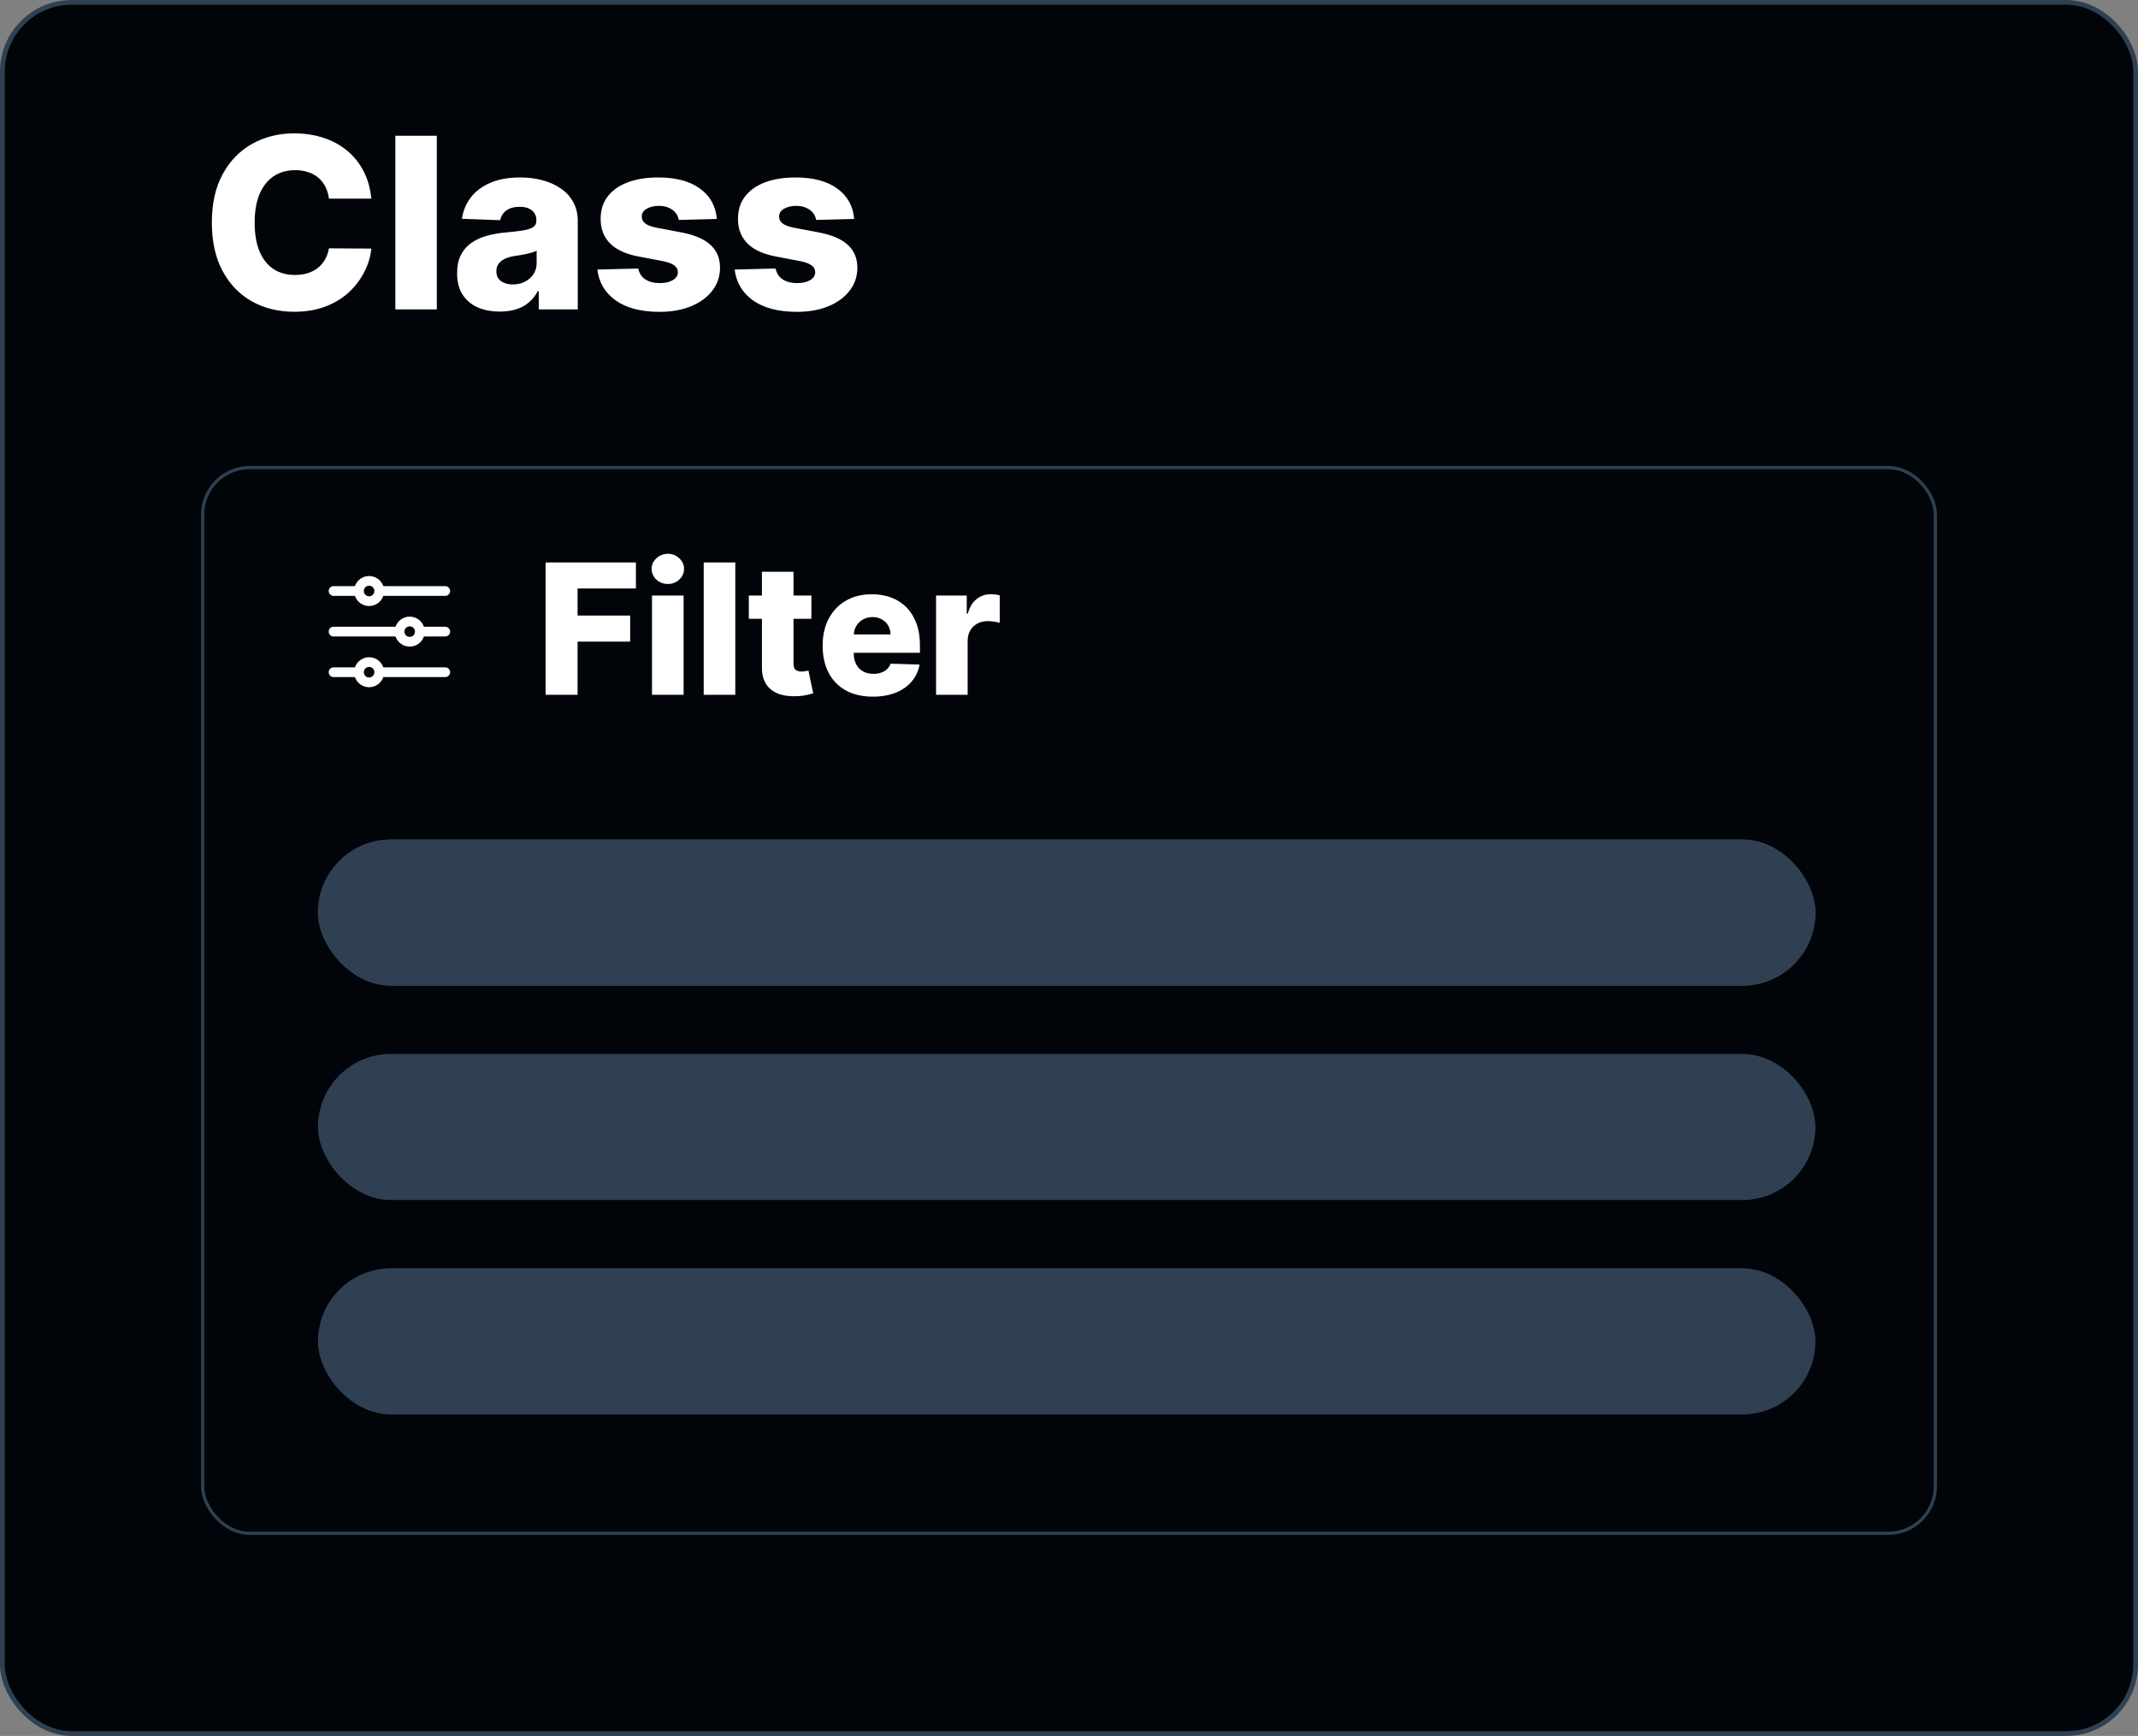 <svg width="468" height="380" viewBox="0 0 468 380" fill="none" xmlns="http://www.w3.org/2000/svg">
<rect x="0" y="0" width="468" height="380" fill="#808080" stroke="none"/>
<rect x="0.523" y="0.523" width="466.955" height="378.955" rx="15.157" fill="#010409"/>
<rect x="0.523" y="0.523" width="466.955" height="378.955" rx="15.157" stroke="#2E4051" stroke-width="1.045"/>
<path d="M81.284 43.485H72.004C71.88 42.533 71.626 41.673 71.243 40.905C70.859 40.138 70.352 39.483 69.721 38.938C69.09 38.394 68.341 37.979 67.475 37.694C66.621 37.398 65.675 37.249 64.635 37.249C62.791 37.249 61.202 37.701 59.865 38.604C58.541 39.507 57.52 40.813 56.803 42.52C56.097 44.228 55.745 46.294 55.745 48.719C55.745 51.243 56.104 53.359 56.821 55.067C57.551 56.762 58.572 58.043 59.884 58.909C61.208 59.763 62.773 60.19 64.579 60.19C65.594 60.19 66.516 60.06 67.345 59.8C68.186 59.54 68.923 59.163 69.554 58.668C70.197 58.16 70.723 57.548 71.131 56.83C71.552 56.1 71.843 55.277 72.004 54.362L81.284 54.417C81.123 56.1 80.634 57.758 79.817 59.392C79.013 61.025 77.906 62.516 76.495 63.865C75.085 65.201 73.365 66.265 71.335 67.057C69.319 67.849 67.005 68.245 64.394 68.245C60.954 68.245 57.873 67.49 55.151 65.98C52.441 64.459 50.3 62.244 48.729 59.336C47.158 56.428 46.372 52.889 46.372 48.719C46.372 44.537 47.17 40.992 48.766 38.084C50.362 35.176 52.522 32.968 55.244 31.458C57.966 29.949 61.016 29.194 64.394 29.194C66.695 29.194 68.824 29.516 70.779 30.159C72.734 30.79 74.454 31.718 75.938 32.943C77.423 34.156 78.63 35.647 79.558 37.416C80.486 39.185 81.061 41.209 81.284 43.485ZM95.617 29.714V67.725H86.541V29.714H95.617ZM109.431 68.208C107.612 68.208 105.997 67.904 104.586 67.298C103.188 66.68 102.081 65.751 101.264 64.514C100.46 63.264 100.058 61.699 100.058 59.818C100.058 58.235 100.336 56.898 100.893 55.809C101.45 54.721 102.217 53.836 103.194 53.155C104.172 52.475 105.298 51.961 106.572 51.615C107.847 51.256 109.208 51.015 110.656 50.891C112.276 50.742 113.582 50.588 114.572 50.427C115.562 50.254 116.279 50.012 116.725 49.703C117.183 49.381 117.411 48.93 117.411 48.348V48.255C117.411 47.303 117.084 46.566 116.428 46.047C115.772 45.527 114.887 45.267 113.774 45.267C112.573 45.267 111.608 45.527 110.878 46.047C110.148 46.566 109.684 47.284 109.486 48.2L101.116 47.903C101.363 46.17 102 44.624 103.027 43.263C104.067 41.889 105.49 40.813 107.296 40.033C109.115 39.241 111.299 38.845 113.848 38.845C115.667 38.845 117.343 39.062 118.878 39.495C120.412 39.916 121.748 40.534 122.887 41.351C124.025 42.155 124.904 43.145 125.522 44.321C126.153 45.496 126.469 46.839 126.469 48.348V67.725H117.931V63.753H117.708C117.201 64.718 116.552 65.535 115.76 66.203C114.98 66.871 114.058 67.373 112.994 67.707C111.942 68.041 110.754 68.208 109.431 68.208ZM112.233 62.268C113.211 62.268 114.089 62.07 114.869 61.674C115.661 61.279 116.292 60.734 116.762 60.041C117.232 59.336 117.467 58.519 117.467 57.591V54.881C117.207 55.017 116.892 55.141 116.521 55.253C116.162 55.364 115.766 55.469 115.333 55.568C114.9 55.667 114.454 55.754 113.996 55.828C113.539 55.902 113.099 55.97 112.679 56.032C111.825 56.168 111.095 56.379 110.488 56.663C109.895 56.948 109.437 57.319 109.115 57.777C108.806 58.222 108.651 58.754 108.651 59.373C108.651 60.313 108.985 61.031 109.653 61.526C110.334 62.021 111.194 62.268 112.233 62.268ZM156.908 47.921L148.574 48.144C148.488 47.55 148.253 47.024 147.869 46.566C147.485 46.096 146.984 45.731 146.366 45.471C145.759 45.199 145.054 45.063 144.25 45.063C143.198 45.063 142.301 45.273 141.558 45.694C140.828 46.115 140.47 46.684 140.482 47.401C140.47 47.958 140.692 48.441 141.15 48.849C141.62 49.258 142.456 49.586 143.656 49.833L149.15 50.872C151.996 51.417 154.111 52.32 155.497 53.582C156.895 54.844 157.601 56.515 157.613 58.593C157.601 60.548 157.019 62.25 155.868 63.697C154.73 65.145 153.171 66.271 151.191 67.076C149.211 67.867 146.947 68.263 144.398 68.263C140.327 68.263 137.116 67.428 134.765 65.758C132.427 64.075 131.09 61.823 130.756 59.002L139.721 58.779C139.919 59.818 140.432 60.61 141.261 61.155C142.091 61.699 143.148 61.971 144.435 61.971C145.598 61.971 146.545 61.755 147.275 61.322C148.005 60.889 148.376 60.313 148.389 59.596C148.376 58.952 148.092 58.439 147.535 58.055C146.978 57.659 146.106 57.35 144.918 57.127L139.944 56.181C137.085 55.661 134.957 54.702 133.559 53.304C132.161 51.893 131.468 50.099 131.48 47.921C131.468 46.016 131.975 44.389 133.002 43.04C134.029 41.679 135.489 40.639 137.382 39.922C139.276 39.204 141.509 38.845 144.083 38.845C147.943 38.845 150.987 39.656 153.214 41.277C155.442 42.885 156.673 45.1 156.908 47.921ZM186.971 47.921L178.637 48.144C178.551 47.55 178.316 47.024 177.932 46.566C177.548 46.096 177.047 45.731 176.429 45.471C175.822 45.199 175.117 45.063 174.313 45.063C173.261 45.063 172.364 45.273 171.622 45.694C170.891 46.115 170.533 46.684 170.545 47.401C170.533 47.958 170.755 48.441 171.213 48.849C171.683 49.258 172.519 49.586 173.719 49.833L179.213 50.872C182.059 51.417 184.174 52.32 185.56 53.582C186.959 54.844 187.664 56.515 187.676 58.593C187.664 60.548 187.082 62.25 185.932 63.697C184.793 65.145 183.234 66.271 181.254 67.076C179.275 67.867 177.01 68.263 174.461 68.263C170.39 68.263 167.179 67.428 164.828 65.758C162.49 64.075 161.153 61.823 160.819 59.002L169.784 58.779C169.982 59.818 170.496 60.61 171.325 61.155C172.154 61.699 173.212 61.971 174.498 61.971C175.661 61.971 176.608 61.755 177.338 61.322C178.068 60.889 178.439 60.313 178.452 59.596C178.439 58.952 178.155 58.439 177.598 58.055C177.041 57.659 176.169 57.35 174.981 57.127L170.007 56.181C167.148 55.661 165.02 54.702 163.622 53.304C162.224 51.893 161.531 50.099 161.543 47.921C161.531 46.016 162.038 44.389 163.065 43.04C164.092 41.679 165.552 40.639 167.445 39.922C169.339 39.204 171.572 38.845 174.146 38.845C178.006 38.845 181.05 39.656 183.277 41.277C185.505 42.885 186.736 45.1 186.971 47.921Z" fill="white"/>
<rect x="44.355" y="102.356" width="379.289" height="233.289" rx="10.31" fill="#010409"/>
<rect x="44.355" y="102.356" width="379.289" height="233.289" rx="10.31" stroke="#2E4051" stroke-width="0.711"/>
<path d="M119.43 152.088V123.129H139.197V128.813H126.429V134.752H137.939V140.451H126.429V152.088H119.43ZM142.722 152.088V130.369H149.636V152.088H142.722ZM146.186 127.838C145.215 127.838 144.381 127.517 143.683 126.876C142.986 126.226 142.637 125.443 142.637 124.529C142.637 123.624 142.986 122.851 143.683 122.21C144.381 121.559 145.215 121.234 146.186 121.234C147.167 121.234 148.001 121.559 148.689 122.21C149.387 122.851 149.735 123.624 149.735 124.529C149.735 125.443 149.387 126.226 148.689 126.876C148.001 127.517 147.167 127.838 146.186 127.838ZM160.952 123.129V152.088H154.038V123.129H160.952ZM177.613 130.369V135.459H163.911V130.369H177.613ZM166.781 125.165H173.696V145.258C173.696 145.682 173.762 146.026 173.894 146.29C174.035 146.545 174.238 146.729 174.502 146.842C174.766 146.946 175.082 146.997 175.449 146.997C175.713 146.997 175.991 146.974 176.284 146.927C176.585 146.87 176.811 146.823 176.962 146.785L178.009 151.777C177.679 151.871 177.212 151.989 176.609 152.13C176.015 152.272 175.303 152.361 174.474 152.399C172.852 152.474 171.462 152.286 170.302 151.833C169.152 151.371 168.271 150.655 167.658 149.684C167.055 148.713 166.763 147.492 166.781 146.022V125.165ZM191.06 152.498C188.788 152.498 186.827 152.05 185.178 151.155C183.537 150.25 182.274 148.963 181.388 147.294C180.511 145.616 180.073 143.623 180.073 141.313C180.073 139.07 180.516 137.109 181.402 135.431C182.288 133.743 183.537 132.433 185.149 131.5C186.761 130.557 188.661 130.086 190.848 130.086C192.394 130.086 193.808 130.326 195.09 130.807C196.372 131.288 197.48 131.999 198.413 132.942C199.346 133.885 200.072 135.049 200.59 136.435C201.109 137.811 201.368 139.39 201.368 141.172V142.897H182.491V138.881H194.934C194.925 138.146 194.751 137.491 194.411 136.915C194.072 136.34 193.605 135.893 193.011 135.572C192.427 135.242 191.753 135.077 190.989 135.077C190.216 135.077 189.523 135.252 188.911 135.6C188.298 135.94 187.813 136.406 187.454 137C187.096 137.585 186.908 138.249 186.889 138.994V143.081C186.889 143.967 187.063 144.744 187.412 145.414C187.761 146.074 188.256 146.587 188.897 146.955C189.538 147.323 190.301 147.506 191.187 147.506C191.8 147.506 192.356 147.422 192.856 147.252C193.355 147.082 193.784 146.832 194.143 146.503C194.501 146.173 194.769 145.767 194.949 145.286L201.298 145.47C201.034 146.894 200.454 148.133 199.558 149.189C198.672 150.236 197.508 151.051 196.066 151.635C194.623 152.21 192.955 152.498 191.06 152.498ZM204.9 152.088V130.369H211.616V134.328H211.843C212.238 132.895 212.884 131.83 213.78 131.132C214.675 130.425 215.717 130.072 216.905 130.072C217.225 130.072 217.555 130.095 217.895 130.142C218.234 130.18 218.55 130.241 218.842 130.326V136.336C218.512 136.223 218.078 136.133 217.541 136.067C217.013 136.001 216.542 135.968 216.127 135.968C215.307 135.968 214.567 136.152 213.907 136.52C213.257 136.878 212.743 137.382 212.366 138.033C211.998 138.674 211.814 139.428 211.814 140.295V152.088H204.9Z" fill="white"/>
<path d="M83.019 129.375L97.462 129.375M83.019 129.375C83.019 130.602 82.024 131.597 80.797 131.597C79.569 131.597 78.575 130.602 78.575 129.375M83.019 129.375C83.019 128.148 82.024 127.153 80.797 127.153C79.569 127.153 78.575 128.148 78.575 129.375M73.019 129.375H78.575M83.019 147.151H97.462M83.019 147.151C83.019 148.379 82.024 149.373 80.797 149.373C79.569 149.373 78.575 148.379 78.575 147.151M83.019 147.151C83.019 145.924 82.024 144.929 80.797 144.929C79.569 144.929 78.575 145.924 78.575 147.151M73.019 147.151L78.575 147.151M91.907 138.263L97.462 138.263M91.907 138.263C91.907 139.491 90.912 140.485 89.685 140.485C88.457 140.485 87.463 139.491 87.463 138.263M91.907 138.263C91.907 137.036 90.912 136.041 89.685 136.041C88.457 136.041 87.463 137.036 87.463 138.263M73.019 138.263H87.463" stroke="white" stroke-width="2.133" stroke-linecap="round" stroke-linejoin="round"/>
<rect x="69.597" y="183.771" width="327.793" height="31.997" rx="15.999" fill="#2E4051"/>
<rect x="69.597" y="183.771" width="327.793" height="31.997" rx="15.999" fill="#2E4051"/>
<rect x="69.597" y="230.7" width="327.793" height="31.997" rx="15.999" fill="#2E4051"/>
<rect x="69.597" y="277.629" width="327.793" height="31.997" rx="15.999" fill="#2E4051"/>
</svg>
